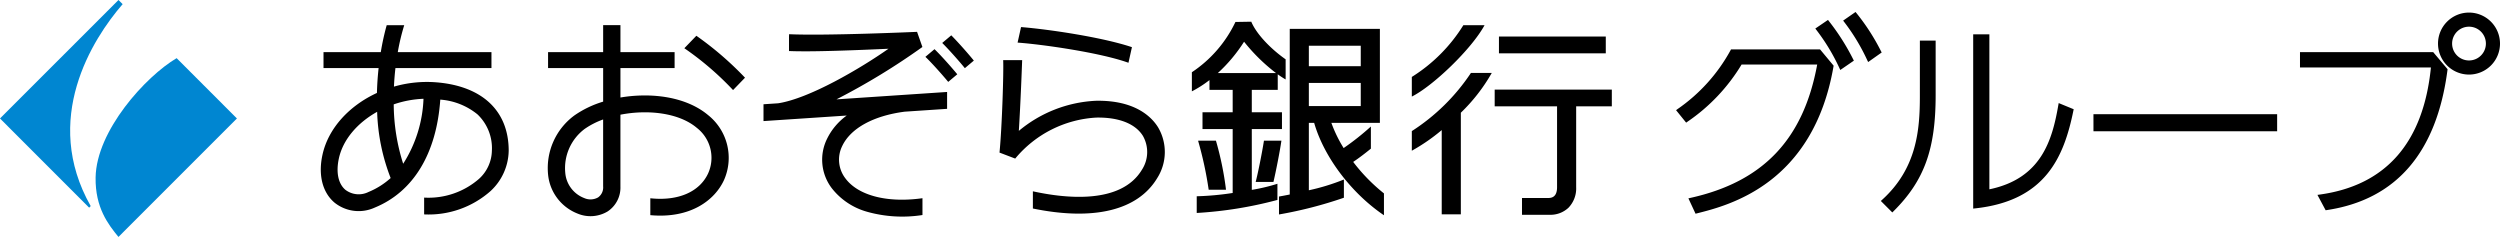 <svg xmlns="http://www.w3.org/2000/svg" viewBox="0 0 439.153 41.623"><defs><style>.a{fill:#0086d1}</style></defs><path class="a" d="M109.639,346.656l-20.81,20.812c-1.791-2.193-4.1-5.141-4.015-10.445.128-8.223,8.786-17.748,14.233-20.961ZM83.954,362.048c-8.646-15.236.259-29.307,5.61-35.471l-.733-.731L68.02,346.656l15.659,15.667Z" transform="translate(-68.02-325.846)"/><path d="M350.094,335.215H331.327v-2.948h18.767Zm-19.516,9.315h10.957v14.207c0,1.89-1.139,1.89-1.629,1.89h-4.53v2.949h4.853a4.618,4.618,0,0,0,3.3-1.229,4.879,4.879,0,0,0,1.362-3.61V344.53h6.264v-2.948H330.578ZM328.8,330.272h-3.725a28.251,28.251,0,0,1-9.053,9.087v3.452l0,0C319.693,340.986,326.482,334.516,328.8,330.272Zm-12.778,18.6v3.451a32.95,32.95,0,0,0,5.252-3.626v14.8h3.359v-17.85a30.92,30.92,0,0,0,5.434-6.99h-3.661A35.474,35.474,0,0,1,316.023,348.875ZM157.378,352.32a9.845,9.845,0,0,1-3.188,7.088,16.4,16.4,0,0,1-11.666,4.1v-2.952a13.507,13.507,0,0,0,9.622-3.276,6.843,6.843,0,0,0,2.279-4.962,8.186,8.186,0,0,0-2.522-6.373,11.691,11.691,0,0,0-6.542-2.6c-.657,9.461-4.714,16.173-11.489,18.956a6.782,6.782,0,0,1-7.078-.853c-2.142-1.805-2.913-4.891-2.116-8.465,1.04-4.665,4.745-8.6,9.558-10.813,0-.12.005-.241.008-.355.04-1.341.14-2.685.283-4.012h-9.678v-2.8H134.91a44.024,44.024,0,0,1,1.04-4.736h3.078a38.417,38.417,0,0,0-1.134,4.736H154.35v2.8H137.484c-.124,1.068-.211,2.157-.263,3.259a20.872,20.872,0,0,1,7.22-.771C152.66,340.877,157.378,345.262,157.378,352.32Zm-20.737,4.8a34.892,34.892,0,0,1-2.371-11.634c-3.4,1.9-5.97,4.805-6.711,8.136-.55,2.466-.136,4.494,1.135,5.568a3.852,3.852,0,0,0,4.056.38A13.341,13.341,0,0,0,136.641,357.123Zm5.771-13.921a18.181,18.181,0,0,0-5.231.982,34.924,34.924,0,0,0,1.661,10.429A22.691,22.691,0,0,0,142.412,343.2Zm52.766,14.32c-1.59,3.432-5.806,6.773-12.922,6.122v-2.967c4.857.522,8.638-1.1,10.152-4.365a6.654,6.654,0,0,0-1.98-8c-3.179-2.682-8.67-3.248-13.423-2.315v12.588a5.024,5.024,0,0,1-2.24,4.4,5.852,5.852,0,0,1-5.3.377,8.2,8.2,0,0,1-5.163-6.788,11.478,11.478,0,0,1,4.637-10.461,17.788,17.788,0,0,1,5.031-2.41v-5.9h-9.676v-2.8h9.676v-4.736h3.038v4.736h9.514v2.8h-9.514v5.176a25.456,25.456,0,0,1,3.653-.355c4.806-.116,8.981,1.114,11.762,3.458A9.6,9.6,0,0,1,195.178,357.522Zm-21.211-10.689a13.963,13.963,0,0,0-3.234,1.656,8.6,8.6,0,0,0-3.416,7.736,5.2,5.2,0,0,0,3.317,4.412,2.7,2.7,0,0,0,2.446-.111,2.137,2.137,0,0,0,.887-1.943Zm16.377-14.7-2.111,2.188a52.621,52.621,0,0,1,8.556,7.347l2.1-2.17A57.183,57.183,0,0,0,190.344,332.129Zm43.187,1.261c1.151,1.136,3.052,3.283,3.976,4.431l1.578-1.331c-.916-1.134-2.7-3.168-3.964-4.439Zm-2.956,2.441c1.028.964,2.942,3.107,4.01,4.4l1.592-1.336c-1.036-1.255-2.817-3.268-4-4.413Zm-.524-1.728-.939-2.663c-.155.006-16.152.717-22.477.414l-.018.4v2.556c4.044.183,12.148-.164,17.475-.4-4.988,3.5-13.933,8.746-19.376,9.579l-2.578.171v2.956l14.619-.974a10.961,10.961,0,0,0-3.471,4.116,8.267,8.267,0,0,0,.859,8.664,11.946,11.946,0,0,0,6.226,4.132,22.8,22.8,0,0,0,9.69.562v-2.955c-6.128.865-11.282-.438-13.545-3.494a5.389,5.389,0,0,1-.56-5.654c1.482-3.15,5.514-5.339,10.981-6.05l7.451-.5V342L214.952,343.3A120.354,120.354,0,0,0,230.051,334.1Zm36.805.028c-5.243-1.765-14.831-3.163-19.479-3.53l-.606,2.729c4.343.305,14.6,1.773,19.476,3.543Zm-6.347,9.417a22.747,22.747,0,0,0-13.519,5.288c.311-4.983.542-11.246.584-12.43h-3.337c.112,1.785-.2,11.8-.642,16.243l2.758,1.052a19.949,19.949,0,0,1,14.22-7.2c3.958-.078,6.873,1.062,8.208,3.207a5.714,5.714,0,0,1-.18,5.969c-3.663,6.07-13.329,5.05-19.144,3.773v3.022c10.69,2.2,18.415.333,21.83-5.327a8.533,8.533,0,0,0,.159-8.939C270.331,346.407,267.422,343.415,260.509,343.548Zm50.618,16.272v3.837c-5.722-3.872-10.527-10.206-12.26-16.228h-.933v11.84a37.2,37.2,0,0,0,6.156-1.891v3.2a73.192,73.192,0,0,1-11.4,2.94V360.37c.57-.1,1.211-.221,1.889-.358V330.92h15.833v16.509h-8.522a23.344,23.344,0,0,0,2.155,4.425,45.4,45.4,0,0,0,4.786-3.785v3.886c-.925.757-2.012,1.6-3.108,2.333A31.114,31.114,0,0,0,311.127,359.82Zm-13.193-22.346h9.117v-3.6h-9.117Zm9.117,7v-4.056h-9.117v4.056ZM287.914,359.2a32.979,32.979,0,0,0,4.5-1.072v2.837a70.34,70.34,0,0,1-14.176,2.291v-2.934a49.447,49.447,0,0,0,6.315-.578V348.517h-5.3v-2.951h5.3v-3.932h-4.076v-1.721a19.666,19.666,0,0,1-3.092,1.98v-3.359a21.852,21.852,0,0,0,7.654-8.829l2.781-.048c.913,2.191,3.431,4.781,6.036,6.612v3.536a15.75,15.75,0,0,1-1.386-.906v2.735h-4.558v3.932h5.3v2.951h-5.3Zm4.255-20.518a31.754,31.754,0,0,1-5.614-5.506,27.2,27.2,0,0,1-4.614,5.506Zm-10.555,11.878h-3.008l-.127.012a64.734,64.734,0,0,1,1.86,8.6h3.044A54.986,54.986,0,0,0,281.614,350.561Zm10.1,7.251c.45-1.916,1.139-5.438,1.4-7.251h-3.068c-.318,2.066-1.087,5.887-1.454,7.251Zm80.378-23.291-.084.162a30,30,0,0,1-9.316,10.33l-.252.188,1.77,2.188.23-.16a32.394,32.394,0,0,0,9.51-10.047h13.281c-2.415,13.142-9.5,20.589-22.258,23.425l-.366.082,1.256,2.7.242-.061c5.585-1.406,20.42-5.138,23.989-25.805l.023-.137-2.384-2.862ZM389.3,329.57l-.173-.225-2.226,1.514.192.253a34.989,34.989,0,0,1,4.046,6.706l.151.32,2.382-1.636-.118-.235A39.186,39.186,0,0,0,389.3,329.57Zm9.137,5.261a37.588,37.588,0,0,0-4.294-6.664l-.177-.216-2.178,1.515.191.251a35.13,35.13,0,0,1,4.047,6.708l.155.319,2.378-1.679Zm6.829,7.89c0,5.9-.512,12.672-6.623,18.215l-.234.212,2.015,2.017.214-.212c5.393-5.357,7.4-10.88,7.4-20.38v-9.594h-2.77Zm24.32,1.6c-1.072,6.168-2.985,12.889-12.11,14.781V331.877h-2.843v30.61l.333-.036c12.37-1.327,15.611-9.037,17.27-17.172l.05-.245-2.635-1.083Zm6.174,4.578h32.265v-2.991H435.758ZM472.039,335v2.7h23c-1.331,13.2-7.893,20.707-19.507,22.32l-.429.059,1.443,2.7.209-.031c12.178-1.828,19.308-10.108,21.193-24.612l.018-.132-2.528-3Zm35.135-1.5a5.445,5.445,0,1,1-5.447-5.445A5.453,5.453,0,0,1,507.174,333.5Zm-2.479,0a2.967,2.967,0,1,0-5.934,0,2.967,2.967,0,1,0,5.934,0Z" transform="translate(-68.02-325.846)"/></svg>